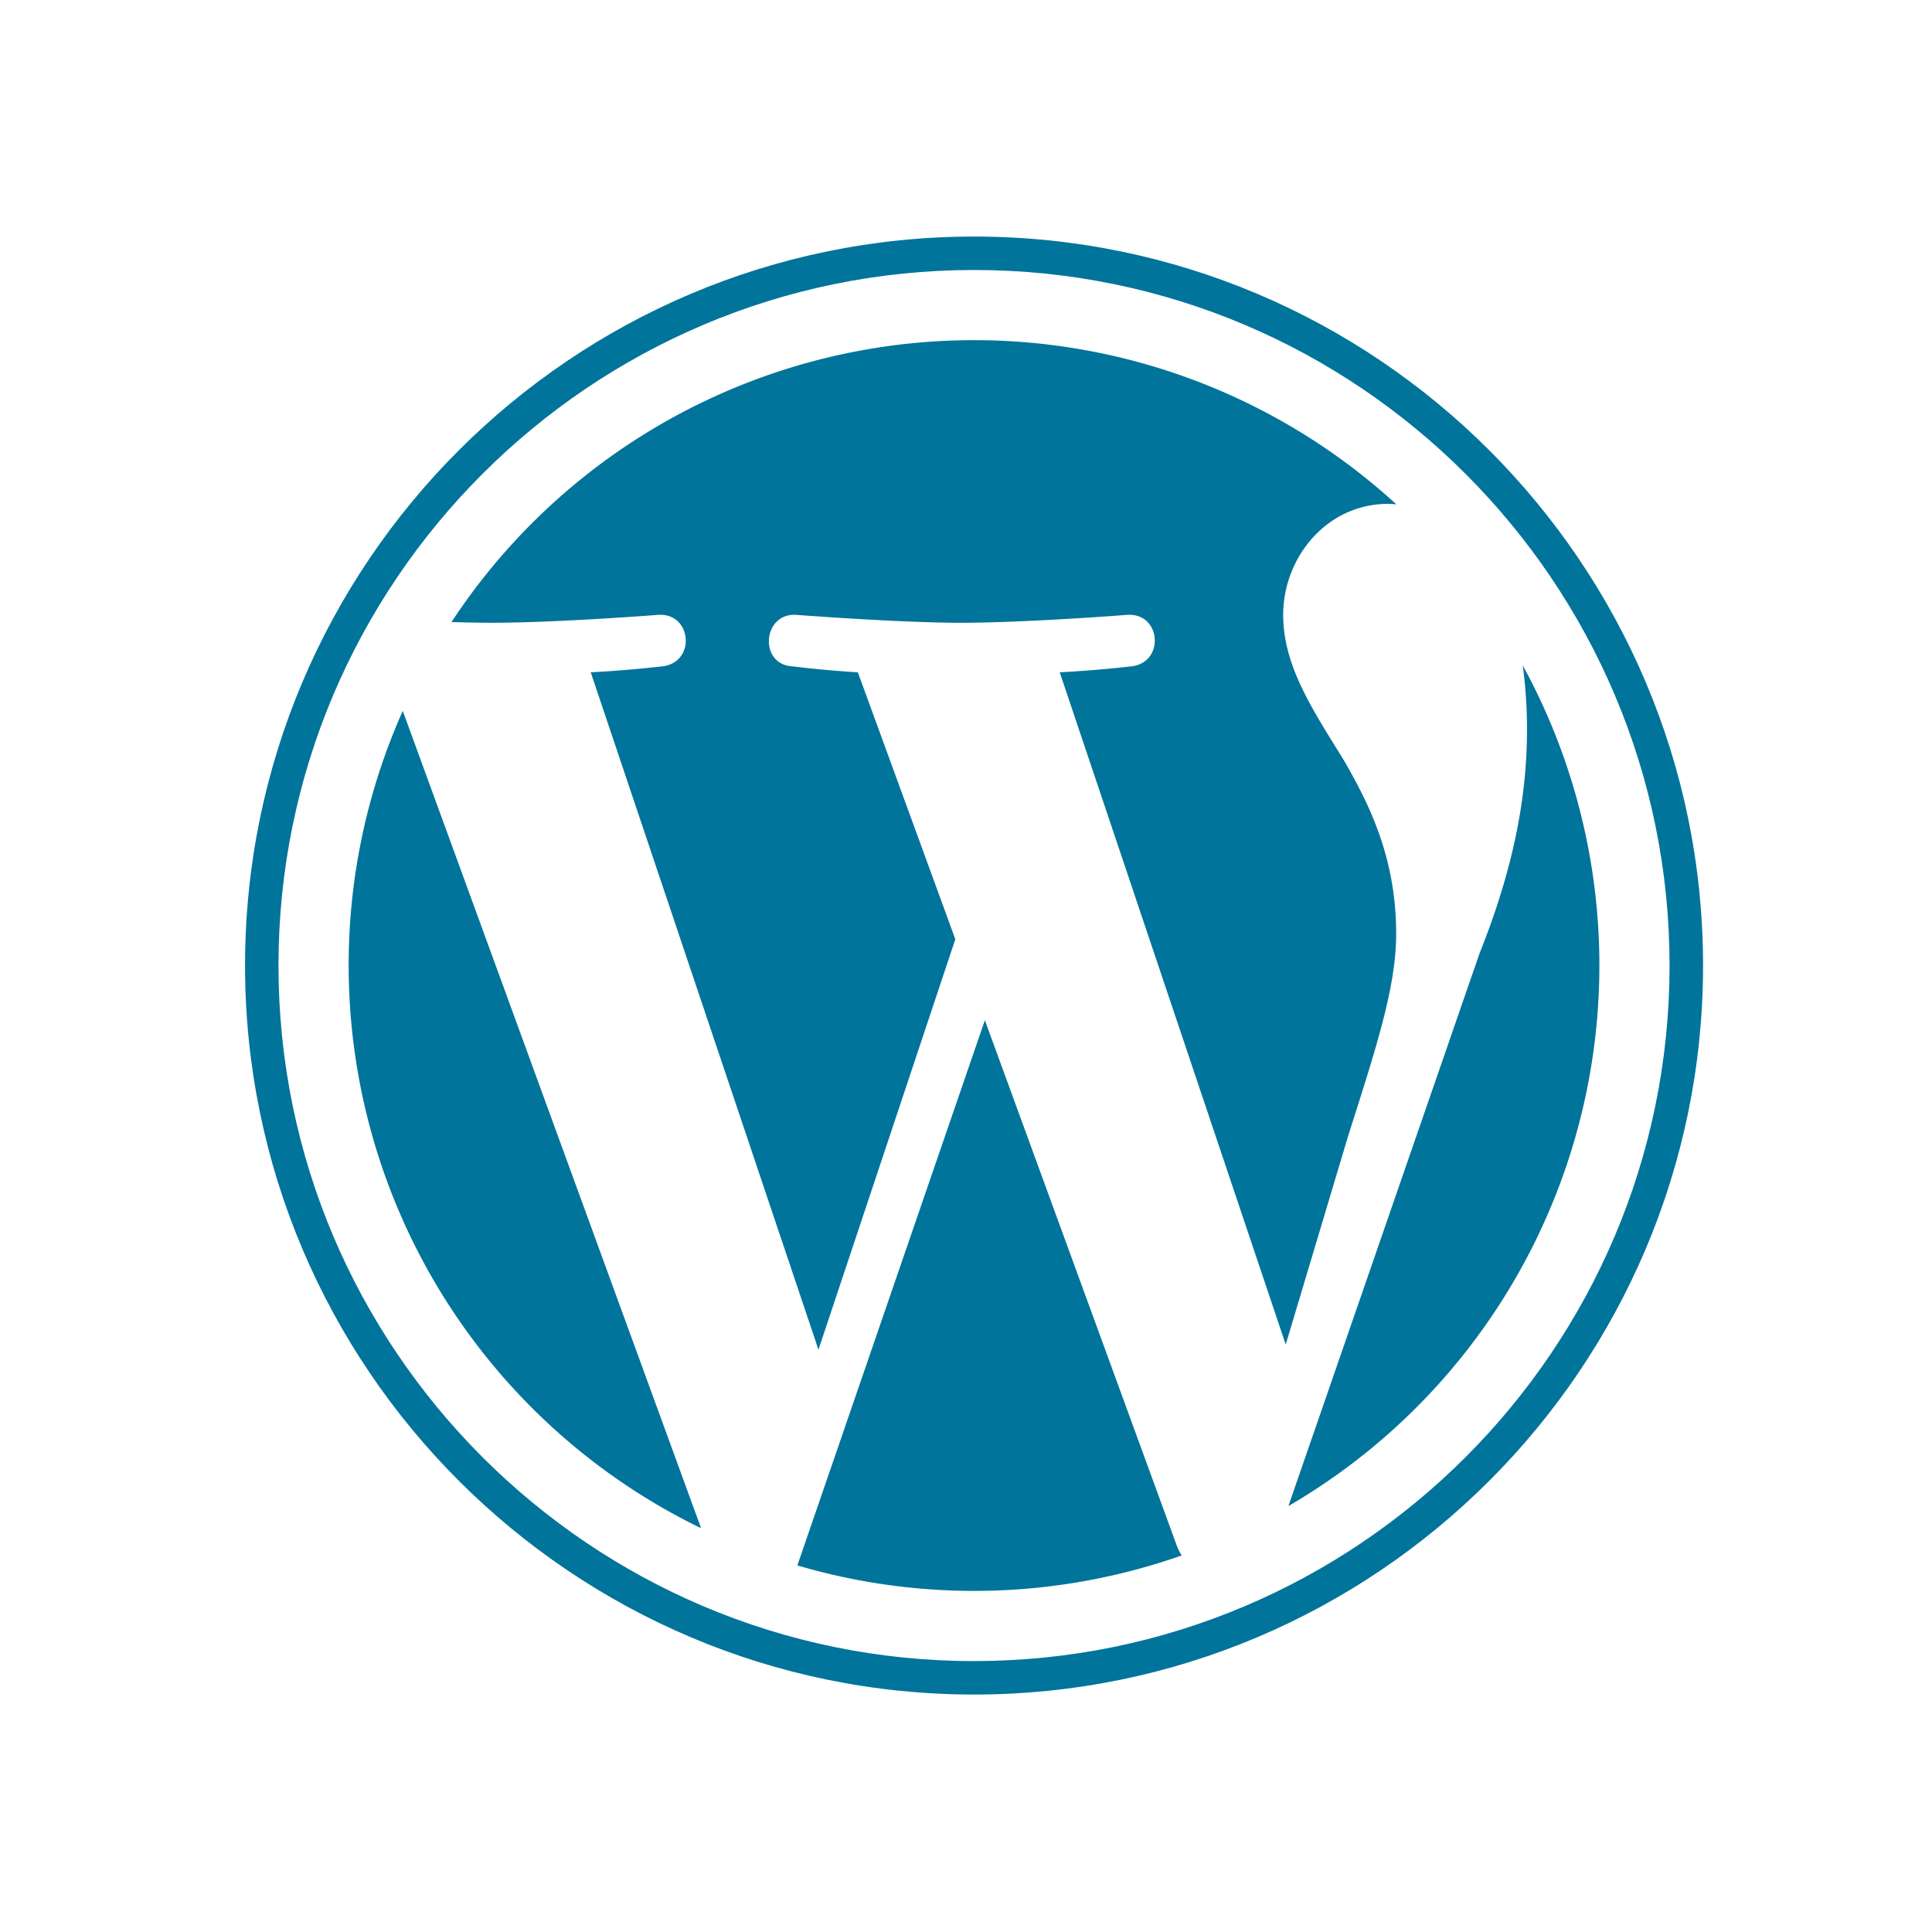 <svg id="Layer_1" data-name="Layer 1" xmlns="http://www.w3.org/2000/svg" xmlns:xlink="http://www.w3.org/1999/xlink" viewBox="0 0 512 512"><defs><style>.cls-1{fill:none;}.cls-2{clip-path:url(#clip-path);}.cls-3{fill:#00749a;}</style><clipPath id="clip-path"><rect class="cls-1" x="64.94" y="62.69" width="386.37" height="386.38"/></clipPath></defs><title>wordpress-logo</title><g class="cls-2"><path class="cls-3" d="M636.91,289.67l25.83-76.4c7.49-22.09,4.13-28.45-19.84-28.45v-7.49h70.4v7.49c-23.59,0-29.21,5.61-38.57,32.95L632,345.84h-4.87L589,228.62,550,345.84h-4.87L503.59,217.76c-9-27.34-15-32.95-36.7-32.95v-7.49H550v7.49c-22.1,0-28.09,5.24-20.22,28.45l25.09,76.4,37.82-112.35h7.12Z"/><path class="cls-3" d="M92.4,255.87A165.76,165.76,0,0,0,185.8,405l-79.06-216.6A165.1,165.1,0,0,0,92.4,255.87Z"/><path class="cls-3" d="M370,247.51c0-20.48-7.36-34.67-13.67-45.71-8.4-13.65-16.27-25.21-16.27-38.86,0-15.23,11.55-29.42,27.83-29.42.74,0,1.43.09,2.15.13a165.7,165.7,0,0,0-250.39,31.2c3.89.12,7.56.19,10.66.19,17.33,0,44.17-2.1,44.17-2.1,8.93-.53,10,12.6,1.07,13.65,0,0-9,1.06-19,1.58l60.35,179.51,36.27-108.77-25.83-70.74c-8.92-.52-17.38-1.58-17.38-1.58-8.93-.52-7.88-14.18,1-13.65,0,0,27.37,2.1,43.65,2.1,17.33,0,44.17-2.1,44.17-2.1,8.94-.53,10,12.6,1.06,13.65,0,0-9,1.06-19,1.58l59.89,178.15,16.53-55.24C364.55,278.16,370,261.69,370,247.51Z"/><path class="cls-3" d="M261,270.37,211.31,414.85a165.74,165.74,0,0,0,101.85-2.64,13.65,13.65,0,0,1-1.18-2.28Z"/><path class="cls-3" d="M403.55,176.36a127.38,127.38,0,0,1,1.12,17c0,16.82-3.14,35.72-12.6,59.36L341.44,399.12a165.76,165.76,0,0,0,62.11-222.77Z"/><path class="cls-3" d="M258.13,62.69c-106.52,0-193.19,86.66-193.19,193.18s86.66,193.2,193.19,193.2,193.2-86.66,193.2-193.2S364.64,62.69,258.13,62.69Zm0,377.52C156.49,440.2,73.8,357.51,73.8,255.87S156.49,71.55,258.13,71.55s184.32,82.69,184.32,184.32S359.76,440.2,258.13,440.2Z"/></g></svg>